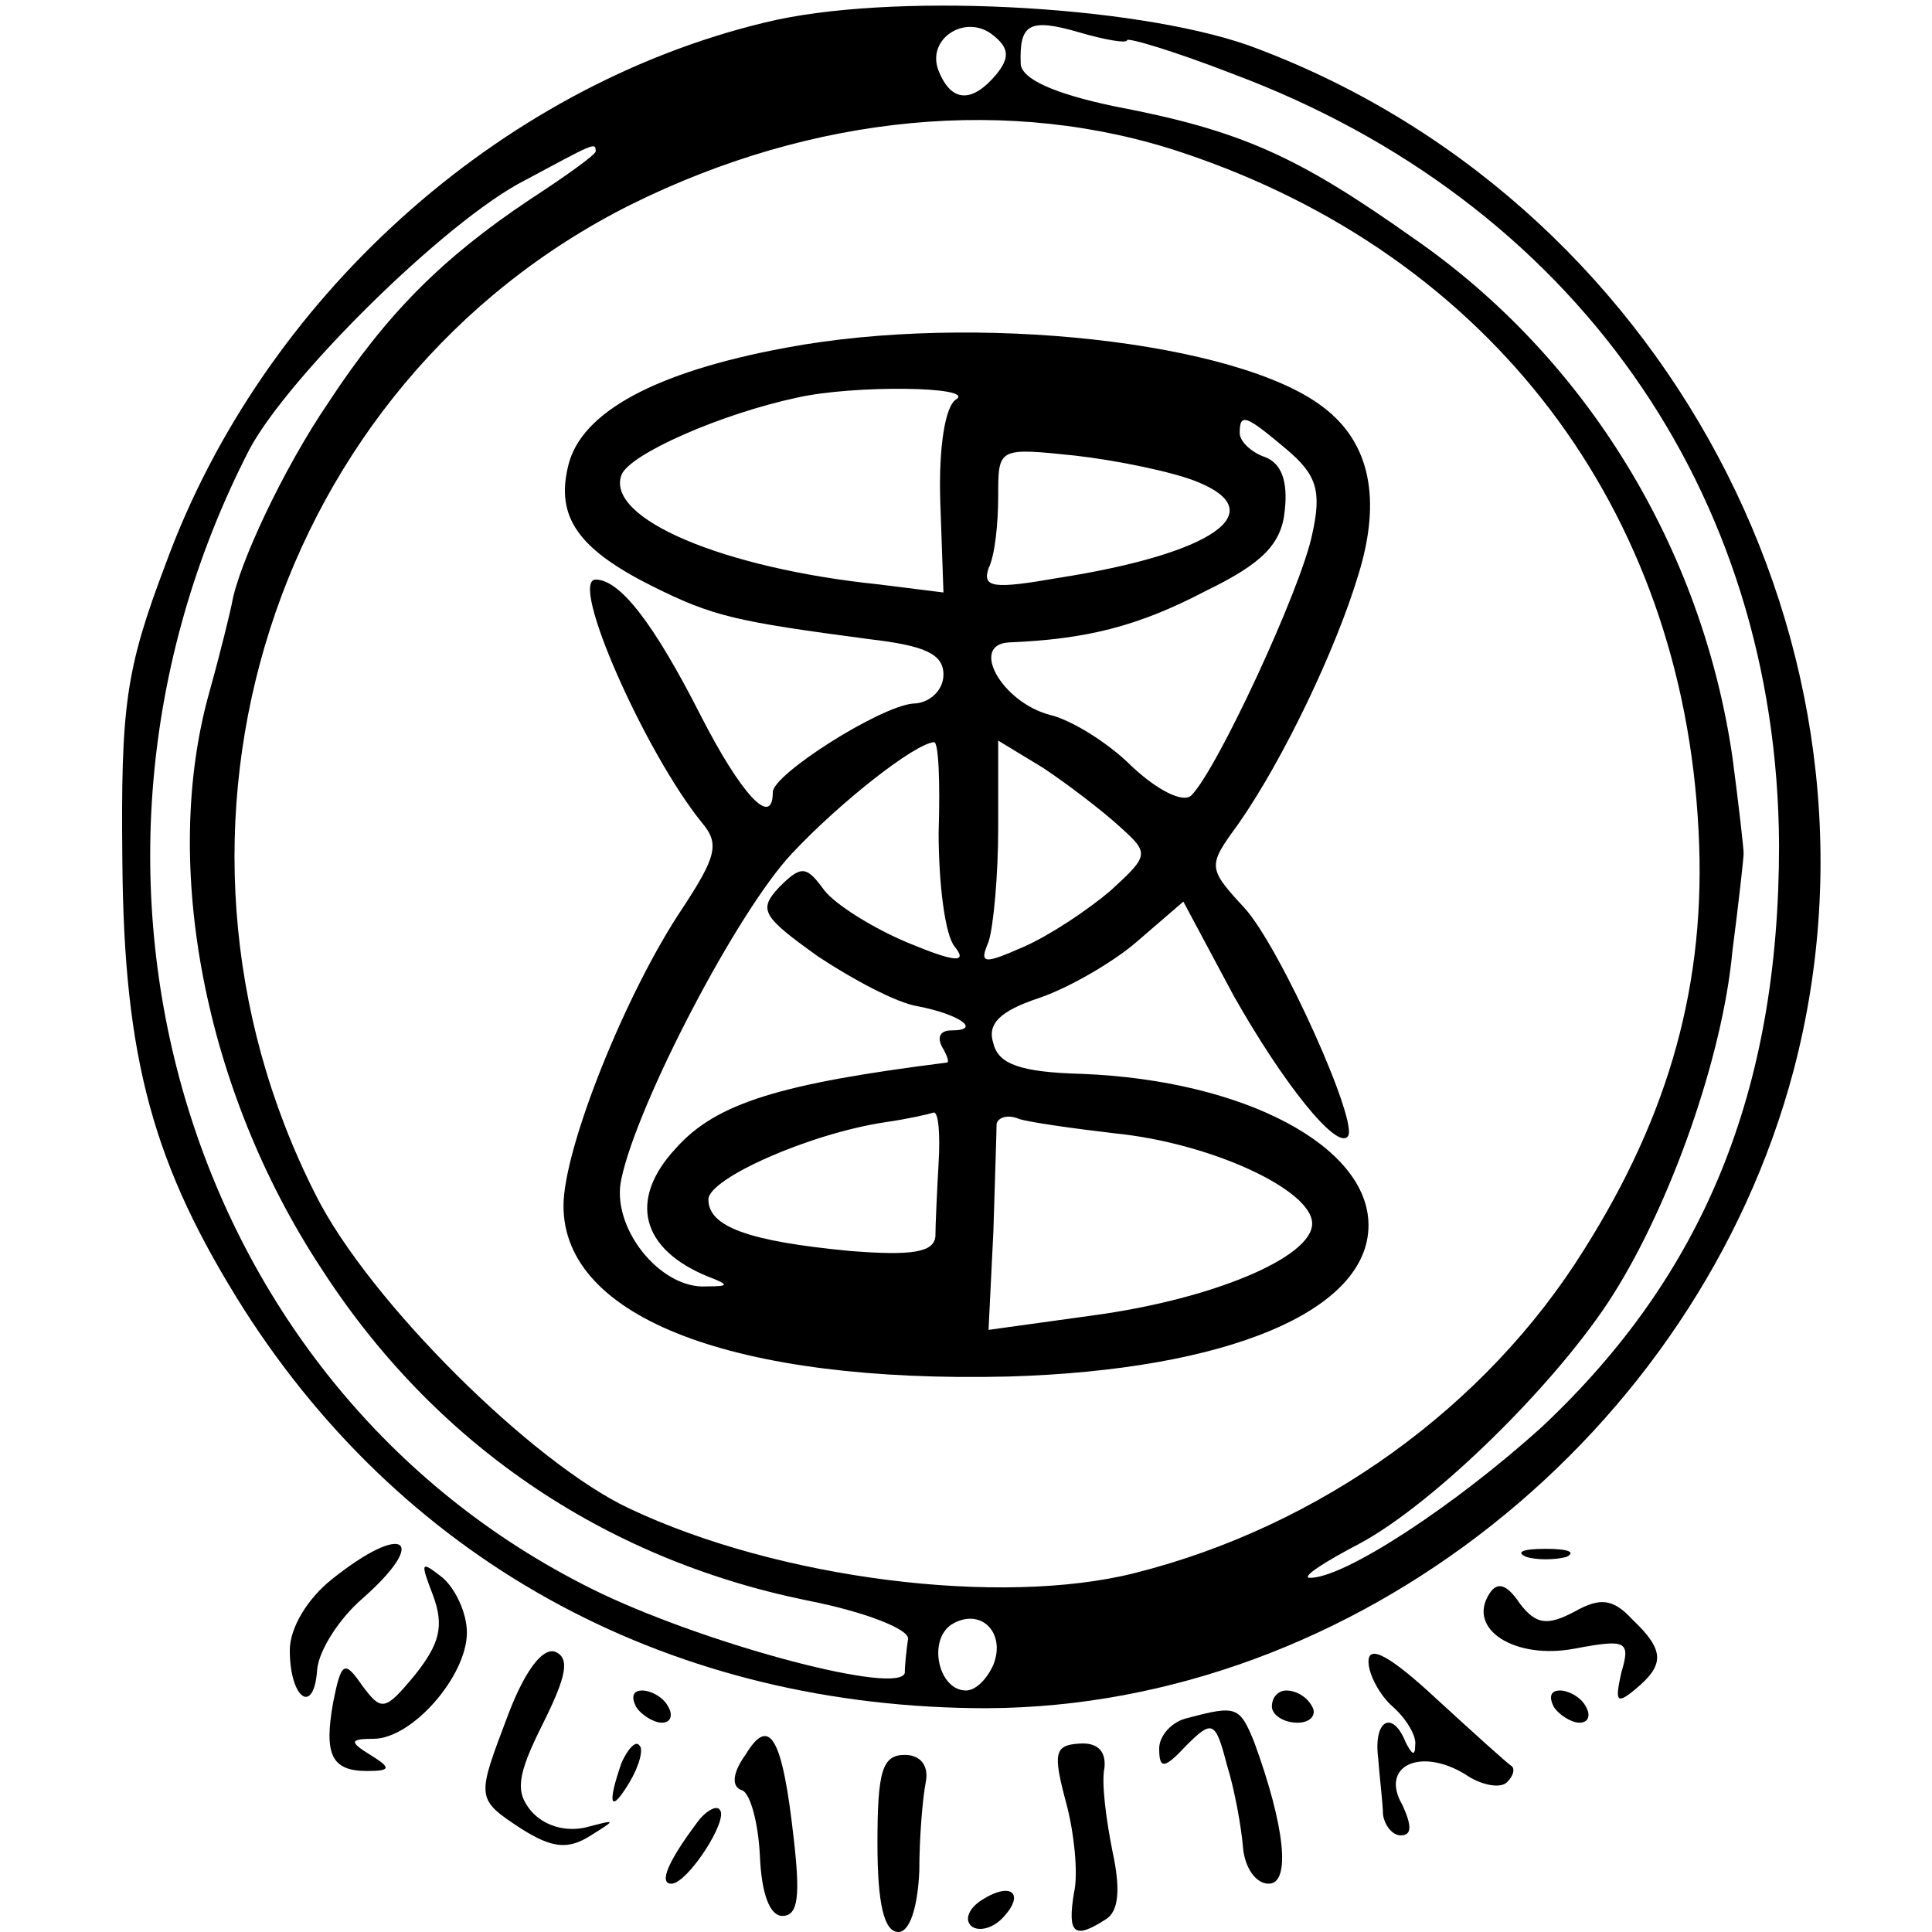 <?xml version="1.0" standalone="no"?>
<!DOCTYPE svg PUBLIC "-//W3C//DTD SVG 20010904//EN"
 "http://www.w3.org/TR/2001/REC-SVG-20010904/DTD/svg10.dtd">
<svg version="1.0" xmlns="http://www.w3.org/2000/svg"
 width="120pt" height="120pt" viewBox="0 0 120 120"
 preserveAspectRatio="xMidYMid meet">
<g transform="translate(0,120) scale(0.1,-0.1)"
fill="#000000" stroke="none">
<path d="M475 1186 c-166 -40 -312 -172 -372 -336 -25 -66 -28 -88 -27 -185 1
-123 19 -189 76 -279 102 -159 267 -247 461 -247 228 1 441 170 501 396 69
262 -81 543 -339 637 -72 25 -223 33 -300 14z m144 -32 c-15 -18 -28 -18 -36
2 -8 20 17 36 34 22 10 -8 10 -14 2 -24z m81 21 c0 2 30 -7 66 -21 211 -79
338 -259 339 -479 0 -153 -47 -267 -147 -361 -54 -49 -124 -95 -145 -94 -4 1
10 10 31 21 47 25 124 101 158 155 36 57 68 148 74 213 4 31 7 58 7 61 0 3 -3
30 -7 60 -19 130 -91 248 -198 322 -72 51 -107 67 -186 82 -38 8 -57 17 -58
26 -1 25 5 29 36 20 17 -5 30 -7 30 -5z m35 -70 c191 -64 310 -221 320 -421 5
-94 -18 -176 -71 -260 -61 -98 -164 -172 -279 -201 -83 -21 -221 -4 -314 40
-60 28 -162 129 -195 195 -115 227 -26 504 196 615 113 56 236 68 343 32z
m-365 1 c0 -2 -18 -15 -41 -30 -54 -36 -89 -71 -125 -126 -28 -41 -56 -101
-60 -125 -1 -5 -7 -30 -14 -55 -30 -107 -3 -247 69 -357 70 -109 175 -181 302
-207 36 -7 64 -18 63 -24 -1 -7 -2 -16 -2 -21 -3 -14 -118 16 -188 49 -257
123 -356 445 -219 711 24 45 122 142 171 167 43 23 44 24 44 18z m247 -940
c-4 -9 -11 -16 -17 -16 -17 0 -24 31 -9 41 18 11 34 -5 26 -25z"/>
<path d="M488 984 c-81 -15 -127 -40 -135 -73 -8 -32 6 -52 52 -75 38 -19 52
-22 135 -33 34 -4 46 -9 46 -22 0 -10 -9 -18 -19 -18 -21 -2 -87 -44 -87 -55
0 -23 -20 -1 -45 48 -29 57 -50 84 -65 84 -17 0 31 -108 66 -151 11 -13 9 -21
-12 -53 -35 -52 -74 -149 -74 -185 0 -70 107 -110 276 -106 137 4 224 41 224
94 0 49 -77 90 -178 94 -38 1 -52 6 -55 19 -4 12 4 20 28 28 18 6 46 22 61 35
l29 25 31 -58 c31 -55 64 -96 71 -88 8 7 -42 118 -64 142 -23 25 -23 26 -4 52
28 40 61 109 75 156 14 46 7 81 -22 103 -53 41 -217 59 -334 37z m106 -32 c-7
-4 -11 -30 -10 -63 l2 -57 -40 5 c-97 10 -170 41 -160 68 5 13 62 38 109 48
35 8 111 7 99 -1z m205 -31 c19 -16 22 -26 16 -53 -7 -34 -59 -146 -75 -162
-5 -5 -21 3 -37 18 -15 15 -38 29 -51 32 -30 8 -50 44 -25 45 48 2 80 10 122
32 35 17 47 29 49 50 2 18 -2 29 -12 33 -9 3 -16 10 -16 15 0 13 4 11 29 -10z
m-56 -20 c48 -19 10 -45 -86 -60 -40 -7 -47 -6 -43 6 4 8 6 28 6 45 0 30 0 30
48 25 26 -3 60 -10 75 -16z m-160 -218 c0 -32 4 -64 10 -71 8 -10 1 -10 -28 2
-22 9 -46 24 -53 33 -11 15 -14 16 -28 2 -13 -14 -11 -18 24 -43 21 -14 49
-29 62 -31 26 -5 40 -15 21 -15 -7 0 -9 -4 -6 -10 3 -5 5 -10 3 -10 -103 -13
-143 -25 -168 -53 -30 -32 -22 -63 20 -80 13 -5 13 -6 -1 -6 -29 -2 -60 37
-53 67 10 47 72 166 106 202 30 32 76 68 88 69 3 1 4 -25 3 -56z m112 4 c19
-17 19 -18 -5 -40 -14 -12 -38 -28 -54 -35 -25 -11 -28 -11 -22 3 3 9 6 41 6
71 l0 54 28 -17 c15 -10 36 -26 47 -36z m-112 -209 c-1 -18 -2 -39 -2 -46 -1
-10 -15 -12 -53 -9 -63 6 -88 15 -88 32 0 13 63 41 110 48 14 2 27 5 30 6 3 0
4 -14 3 -31z m110 18 c59 -6 122 -35 122 -56 0 -21 -62 -47 -136 -57 l-65 -9
3 61 c1 33 2 63 2 67 1 4 7 6 14 3 6 -2 34 -6 60 -9z"/>
<path d="M206 219 c-15 -12 -26 -30 -26 -44 0 -30 15 -41 17 -12 1 12 14 32
28 44 42 37 26 48 -19 12z"/>
<path d="M948 233 c6 -2 18 -2 25 0 6 3 1 5 -13 5 -14 0 -19 -2 -12 -5z"/>
<path d="M269 209 c7 -19 4 -30 -11 -49 -19 -23 -21 -23 -33 -7 -11 16 -13 15
-18 -10 -6 -33 -1 -43 21 -43 15 0 15 2 2 10 -13 8 -13 10 2 10 24 0 58 39 58
66 0 12 -7 27 -15 34 -14 11 -14 10 -6 -11z"/>
<path d="M925 210 c-14 -22 16 -41 53 -34 32 6 35 5 29 -15 -4 -18 -3 -20 9
-10 18 15 18 24 -2 43 -12 13 -20 14 -36 5 -17 -9 -24 -8 -34 5 -8 12 -14 14
-19 6z"/>
<path d="M316 136 c-20 -53 -21 -53 8 -72 19 -12 29 -13 43 -4 16 10 16 10 -3
5 -13 -3 -26 1 -34 10 -10 12 -9 22 7 54 15 30 17 41 8 45 -8 3 -19 -12 -29
-38z"/>
<path d="M850 168 c0 -8 7 -21 15 -28 8 -7 15 -18 14 -24 0 -7 -2 -6 -6 2 -8
20 -20 14 -17 -10 1 -13 3 -29 3 -35 1 -7 6 -13 11 -13 7 0 7 6 1 19 -14 24
11 36 39 19 10 -7 22 -9 26 -5 4 4 5 8 3 10 -2 1 -23 20 -47 42 -28 26 -42 34
-42 23z"/>
<path d="M395 140 c3 -5 11 -10 16 -10 6 0 7 5 4 10 -3 6 -11 10 -16 10 -6 0
-7 -4 -4 -10z"/>
<path d="M790 140 c0 -5 7 -10 16 -10 8 0 12 5 9 10 -3 6 -10 10 -16 10 -5 0
-9 -4 -9 -10z"/>
<path d="M965 140 c3 -5 11 -10 16 -10 6 0 7 5 4 10 -3 6 -11 10 -16 10 -6 0
-7 -4 -4 -10z"/>
<path d="M738 133 c-10 -2 -18 -11 -18 -19 0 -13 3 -13 17 2 16 16 18 15 25
-12 5 -16 9 -39 10 -51 1 -13 8 -23 16 -23 14 0 10 36 -9 88 -9 22 -11 23 -41
15z"/>
<path d="M463 110 c-8 -11 -9 -20 -2 -22 5 -2 10 -20 11 -41 1 -23 6 -37 14
-37 10 0 11 13 7 48 -7 63 -15 77 -30 52z"/>
<path d="M386 105 c-9 -26 -7 -32 5 -12 6 10 9 21 6 23 -2 3 -7 -2 -11 -11z"/>
<path d="M662 81 c5 -18 8 -45 5 -57 -4 -25 0 -29 20 -16 8 5 9 19 4 42 -4 20
-7 43 -5 52 1 10 -4 16 -16 15 -15 -1 -16 -6 -8 -36z"/>
<path d="M545 55 c0 -37 4 -55 13 -55 7 0 12 15 13 38 0 20 2 45 4 55 2 10 -3
17 -13 17 -14 0 -17 -10 -17 -55z"/>
<path d="M433 68 c-18 -24 -24 -38 -16 -38 10 0 36 40 30 46 -2 3 -9 -1 -14
-8z"/>
<path d="M610 20 c-8 -5 -11 -12 -7 -16 4 -4 13 -2 19 4 15 15 7 24 -12 12z"/>
</g>
</svg>
